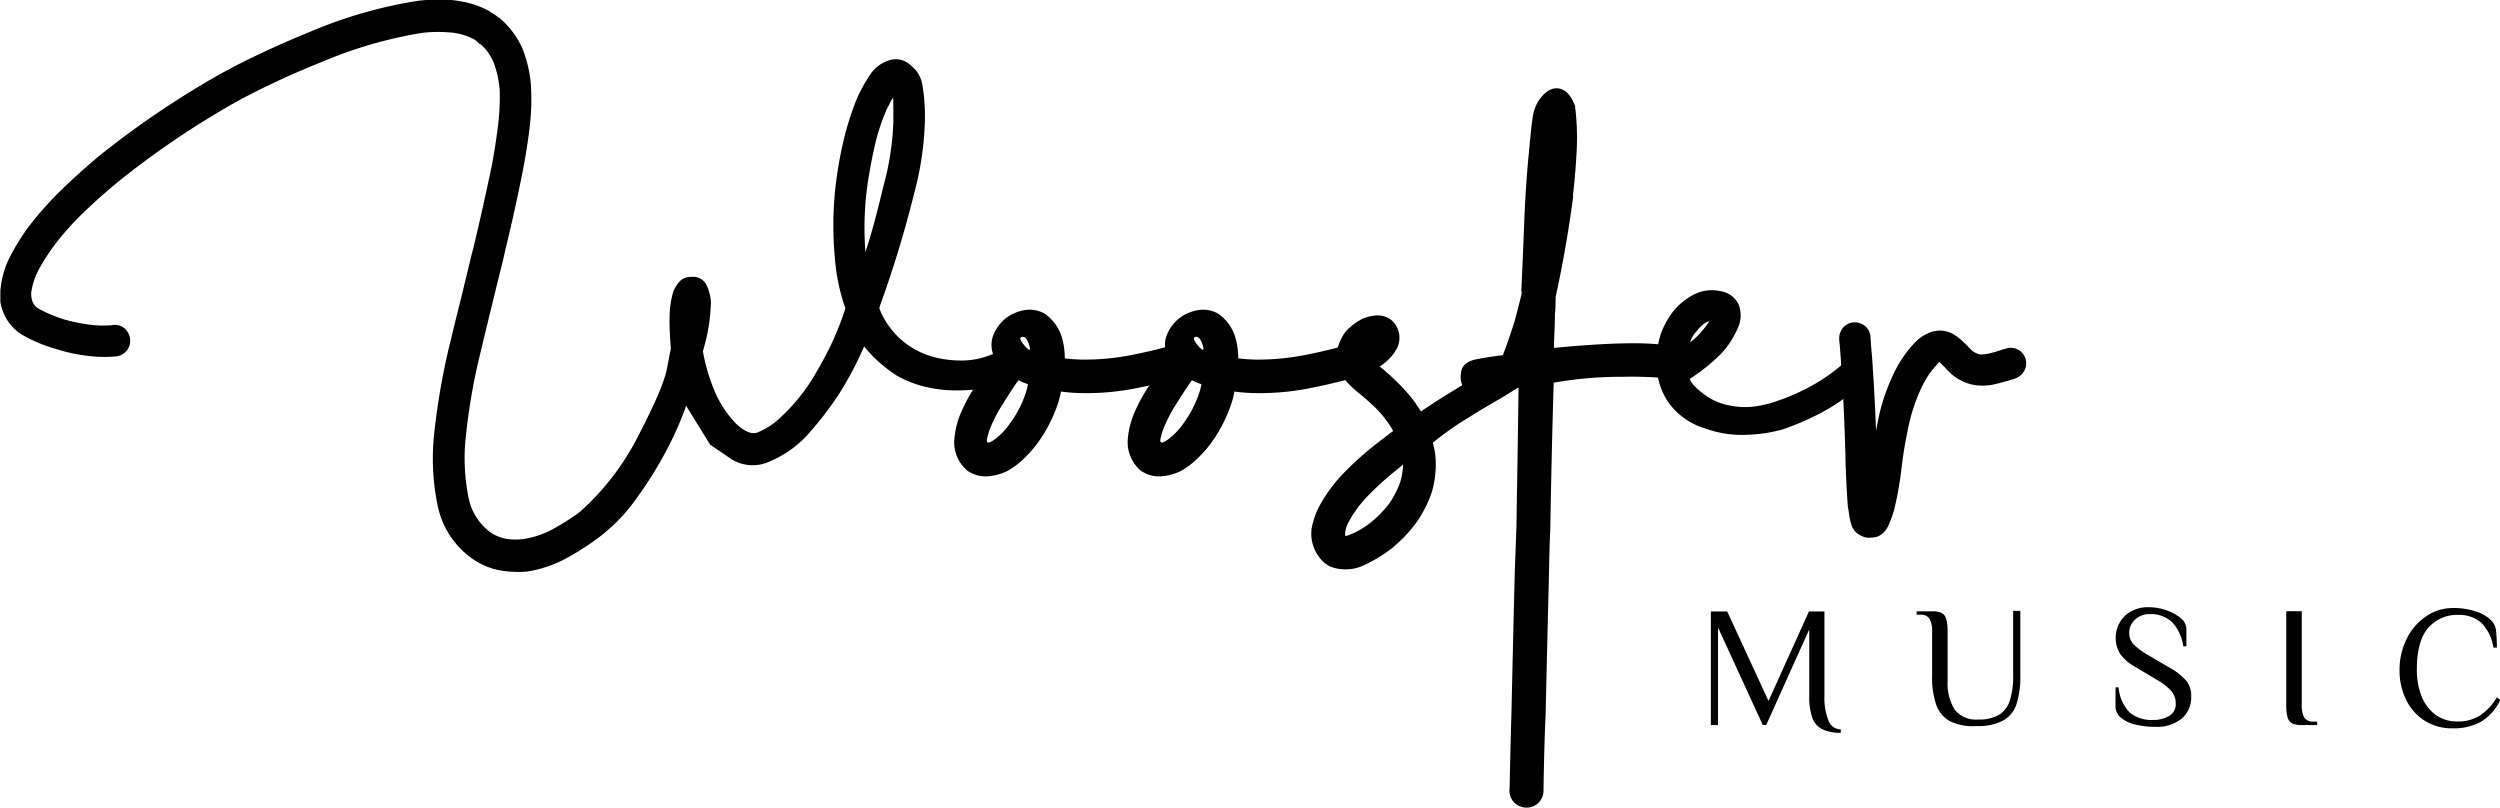 <svg xmlns="http://www.w3.org/2000/svg" viewBox="0 0 348.67 112.64"><title>wooster-music</title><path d="M382.56,242.33l-2.69-1.84-3.35-5.42a43.6,43.6,0,0,1-2.62,6,55.08,55.08,0,0,1-4.28,6.89,24.36,24.36,0,0,1-5.43,5.59,36,36,0,0,1-4.58,2.9,17.26,17.26,0,0,1-5.22,1.74,14.81,14.81,0,0,1-4.23-.24,10.06,10.06,0,0,1-3.89-1.87,11.91,11.91,0,0,1-4.38-7,32.4,32.4,0,0,1-.52-10A98.32,98.32,0,0,1,343.43,227q.94-3.87,1.89-7.69l1.29-5.33.35-1.37q1.32-5.55,2.49-11.17c.31-1.72.59-3.46.81-5.23a31.71,31.71,0,0,0,.26-5.22,14.3,14.3,0,0,0-.73-3.48,6.87,6.87,0,0,0-1.85-2.79,1.53,1.53,0,0,1-.43-.3A2.63,2.63,0,0,0,347,184a8.35,8.35,0,0,0-3.5-1,19.62,19.62,0,0,0-3.76.06,60.42,60.42,0,0,0-13.88,4q-4,1.59-7.78,3.42a80.93,80.93,0,0,0-7.48,4.06,120.54,120.54,0,0,0-13.23,9.24q-2.44,2-4.77,4.23a39.84,39.84,0,0,0-4.25,4.75,32.66,32.66,0,0,0-2,3.11,9.79,9.79,0,0,0-1.16,3.37,3.09,3.09,0,0,0,.17,1.29,2,2,0,0,0,.78.95,18.17,18.17,0,0,0,3.78,1.59,24.74,24.74,0,0,0,4.12.77,15.49,15.49,0,0,0,2.36,0,2.1,2.1,0,0,1,2.13.78,2.33,2.33,0,0,1,.35,2.08,2.2,2.2,0,0,1-1.83,1.48,17.4,17.4,0,0,1-3.31,0,23.2,23.2,0,0,1-5-1,20.83,20.83,0,0,1-4.81-2,6.57,6.57,0,0,1-3.05-4.64c0-.32,0-.63,0-1v-.47a12.6,12.6,0,0,1,1.35-4.79,31.52,31.52,0,0,1,2.6-4.19,48,48,0,0,1,4.64-5.2q2.49-2.4,5.16-4.64a126.15,126.15,0,0,1,13.79-9.62,86.75,86.75,0,0,1,7.71-4.19c2.65-1.28,5.35-2.47,8.1-3.59a63.25,63.25,0,0,1,14.91-4.26,23.52,23.52,0,0,1,2.8-.17,15.81,15.81,0,0,1,3.61.33,12.55,12.55,0,0,1,3.48,1.26l1,.65a1.63,1.63,0,0,0,.43.3,11.94,11.94,0,0,1,3.26,4.34,17.85,17.85,0,0,1,1.16,5.11,32.4,32.4,0,0,1-.19,5.91c-.24,2-.55,3.92-.92,5.86-.75,3.79-1.58,7.55-2.5,11.31l-.3,1.37q-.69,2.72-1.33,5.37-.94,3.83-1.85,7.65a84,84,0,0,0-2,11.56,27.5,27.5,0,0,0,.43,8.64,7.88,7.88,0,0,0,2.88,4.55,5.65,5.65,0,0,0,2.34,1,8.42,8.42,0,0,0,2.56,0,12.57,12.57,0,0,0,4-1.39,33.51,33.51,0,0,0,3.67-2.34,35.84,35.84,0,0,0,8.27-10.81q3.42-6.6,3.91-9.2c.33-1.73.51-2.65.54-2.77l-.09-1.33c-.08-1.12-.11-2.24-.08-3.37a12.86,12.86,0,0,1,.56-3.42l.21-.39a4.93,4.93,0,0,1,.75-1,2.21,2.21,0,0,1,1.53-.51,2.06,2.06,0,0,1,2.1,1.14,6.66,6.66,0,0,1,.61,2.3,25.1,25.1,0,0,1-1.12,6.91,25.78,25.78,0,0,0,1.55,5.37,14.66,14.66,0,0,0,3.13,4.8c1.09,1,2,1.4,2.77,1.24a10.27,10.27,0,0,0,3.61-2.38,26.05,26.05,0,0,0,5-6.51,41.86,41.86,0,0,0,3.82-8.49,26.83,26.83,0,0,1-1.46-6.92,48.43,48.43,0,0,1,.26-11.47,55.24,55.24,0,0,1,1.07-5.54,40.82,40.82,0,0,1,1.77-5.42l.08-.17a22.67,22.67,0,0,1,1.68-3,4.9,4.9,0,0,1,2.75-2.08,2.9,2.9,0,0,1,2.88.65,4.45,4.45,0,0,1,1.67,2.57,26.4,26.4,0,0,1,.37,5.55,43.18,43.18,0,0,1-1.48,9.79,156.78,156.78,0,0,1-4.56,15.09,5.31,5.31,0,0,0-.3.94,8.49,8.49,0,0,0,.43,1,11.23,11.23,0,0,0,7.39,5.86,14.59,14.59,0,0,0,3.61.43,10.67,10.67,0,0,0,4.06-.77c1.36-.53,2.3-.46,2.81.19a2,2,0,0,1,.43,2,3,3,0,0,1-1.31,1.61,7.84,7.84,0,0,1-3,.88,25.84,25.84,0,0,1-4,.26,18.62,18.62,0,0,1-3.95-.49,15.2,15.2,0,0,1-4-1.55,20.29,20.29,0,0,1-3.44-2.79c-.65-.69-1-1.12-1.16-1.29a48.07,48.07,0,0,1-3.67,6.9,49.27,49.27,0,0,1-4,5.17,14.78,14.78,0,0,1-5.35,3.89A5.61,5.61,0,0,1,382.56,242.33Zm22.83-50.23a7,7,0,0,0-.47.8c-.09.19-.2.41-.34.66a2.62,2.62,0,0,0-.22.48,28.56,28.56,0,0,0-1.54,4.83c-.38,1.65-.69,3.32-.95,5a43.17,43.17,0,0,0-.34,9.75c.74-2.18,1.57-5.21,2.49-9.11a38.74,38.74,0,0,0,1.4-8.87C405.43,193.34,405.42,192.16,405.39,192.1Z" transform="translate(-280.83 -178.48)"/><path d="M423.61,221.75a4.23,4.23,0,0,1,2.92.48,6.16,6.16,0,0,1,2.5,3.69,10.05,10.05,0,0,1,.3,2.54c.6.08,1.39.14,2.36.17a33.48,33.48,0,0,0,7-.65q2.19-.42,4.38-1a4.38,4.38,0,0,1,.61-.12,2.3,2.3,0,0,1,2.36.66,2.44,2.44,0,0,1,.54,2.19,2.29,2.29,0,0,1-1.83,1.66,3,3,0,0,1-.52.13c-1.54.4-3.1.76-4.68,1.07a35.32,35.32,0,0,1-8,.73,23.64,23.64,0,0,1-2.75-.21,13,13,0,0,1-.65,2.32,20.11,20.11,0,0,1-2.71,5,17.93,17.93,0,0,1-1.89,2.11,10.93,10.93,0,0,1-2.36,1.72,7.78,7.78,0,0,1-2.71.68,4.45,4.45,0,0,1-2.75-.81,5.16,5.16,0,0,1-1.8-4.39,11.76,11.76,0,0,1,1-3.86,21.78,21.78,0,0,1,2-3.61c.63-1.06,1.31-2.09,2-3.1a5.57,5.57,0,0,1,.6-.81,3.92,3.92,0,0,1-.25-2.88,5.58,5.58,0,0,1,2.75-3.18A6.67,6.67,0,0,1,423.61,221.75Zm-.73,9.76-.26.34c-.63.92-1.24,1.86-1.84,2.84a20.48,20.48,0,0,0-1.55,2.81,10,10,0,0,0-.75,2.23q-.15.89,1,.09a9.74,9.74,0,0,0,2.25-2.34,15.22,15.22,0,0,0,2-3.74,9.11,9.11,0,0,0,.47-1.68A7.93,7.93,0,0,1,422.88,231.51Zm1.48-4.92c-.27-.85-.59-1.22-1-1.12s-.24.52.41,1.27S424.64,227.43,424.36,226.59Z" transform="translate(-280.83 -178.48)"/><path d="M447.8,221.75a4.27,4.27,0,0,1,2.93.48,6.15,6.15,0,0,1,2.49,3.69,10.05,10.05,0,0,1,.3,2.54c.6.08,1.39.14,2.36.17a33.48,33.48,0,0,0,7-.65c1.46-.28,2.92-.61,4.39-1a4.25,4.25,0,0,1,.6-.12,2.29,2.29,0,0,1,2.36.66,2.44,2.44,0,0,1,.54,2.19,2.29,2.29,0,0,1-1.83,1.66,3.18,3.18,0,0,1-.51.13c-1.55.4-3.11.76-4.69,1.07a35.32,35.32,0,0,1-8,.73,23.64,23.64,0,0,1-2.75-.21,12.24,12.24,0,0,1-.65,2.32,20.4,20.4,0,0,1-2.7,5,19,19,0,0,1-1.9,2.11,10.93,10.93,0,0,1-2.36,1.72,7.78,7.78,0,0,1-2.71.68,4.45,4.45,0,0,1-2.75-.81,5.19,5.19,0,0,1-1.8-4.39,11.76,11.76,0,0,1,1-3.86,21.78,21.78,0,0,1,2-3.61c.64-1.06,1.31-2.09,2-3.1a4.81,4.81,0,0,1,.61-.81,3.91,3.91,0,0,1-.26-2.88,5.58,5.58,0,0,1,2.75-3.18A6.67,6.67,0,0,1,447.8,221.75Zm-.73,9.76-.25.34c-.63.92-1.25,1.86-1.85,2.84a20.48,20.48,0,0,0-1.55,2.81,10,10,0,0,0-.75,2.23q-.15.89,1,.09a9.74,9.74,0,0,0,2.25-2.34,15.22,15.22,0,0,0,2-3.74,9.11,9.11,0,0,0,.47-1.68A7.93,7.93,0,0,1,447.07,231.51Zm1.49-4.92c-.28-.85-.6-1.22-1-1.12s-.24.52.41,1.27S448.83,227.43,448.56,226.59Z" transform="translate(-280.83 -178.48)"/><path d="M487.31,230.71l3.87-2.25c1.36-.81,2.39-1.1,3.07-.89a1.61,1.61,0,0,1,1.06,1.72c0,.93-.63,1.83-1.92,2.69s-2.59,1.67-3.91,2.43-2.59,1.52-3.82,2.3a41.38,41.38,0,0,0-5,3.52,10.59,10.59,0,0,1,.39,2.19,13.83,13.83,0,0,1-.51,4.64,16.74,16.74,0,0,1-2.2,4.34,20,20,0,0,1-3.52,3.65,20.55,20.55,0,0,1-4,2.37,6,6,0,0,1-4.46.08,4.37,4.37,0,0,1-1.72-1.57,5.33,5.33,0,0,1-.69-4.57,10.68,10.68,0,0,1,.86-2.24A21.37,21.37,0,0,1,468,244.7a45.43,45.43,0,0,1,4.59-4.17c1-.77,1.82-1.42,2.54-1.93a7.44,7.44,0,0,0-.69-1.12,14.26,14.26,0,0,0-1.89-2.24c-.69-.65-1.4-1.28-2.15-1.89a13.79,13.79,0,0,1-2.15-2.1,5.18,5.18,0,0,1-1-3.52,6.64,6.64,0,0,1,1.25-3,8.41,8.41,0,0,1,2.36-1.8,6.31,6.31,0,0,1,1.94-.46,3.21,3.21,0,0,1,2,.58,3.27,3.27,0,0,1,.82,4.09,7,7,0,0,1-2.36,2.45,34.11,34.11,0,0,1,2.57,2.32,24.37,24.37,0,0,1,2.45,2.83c.37.58.62.95.73,1.12,1.49-1,3-2,4.56-2.92C484.81,232.17,486.1,231.41,487.31,230.71Zm-10.8,12.57-1,.82a41.09,41.09,0,0,0-4.09,3.73,17.14,17.14,0,0,0-2.45,3.36,4,4,0,0,0-.55,1.89c0,.17.2.18.6,0a11.45,11.45,0,0,0,2.92-1.68,15.35,15.35,0,0,0,2.62-2.66,13,13,0,0,0,1.55-3A9.35,9.35,0,0,0,476.51,243.28Z" transform="translate(-280.83 -178.48)"/><path d="M515.42,229.7c-.39,1.18-.59,1.76-.59,1.76l-1.33-.21a55.55,55.55,0,0,0-6.4-.22,54.18,54.18,0,0,0-9.58.82q-.3,9.89-.47,20.28c-.09,2-.15,4.08-.18,6.15q-.25,9.84-.47,19.72c-.14,2.92-.24,6.52-.3,10.78a2.37,2.37,0,0,1-1.33,2.11,2.44,2.44,0,0,1-2.3-.13,2.33,2.33,0,0,1-1.1-2.28q.13-6.32.26-10.61.22-9.93.47-19.81l.22-6q.17-10,.3-19.51l-3,.47c-2.55.29-4,.22-4.47-.19a2.84,2.84,0,0,1-.56-2.24c.06-1.07.77-1.73,2.15-2s2.6-.44,3.69-.58q.73-1.86,1.63-4.69c.35-1.32.69-2.62,1-3.91l-.05-.43q.23-5.07.43-10.14t.73-10.18a5.88,5.88,0,0,1,.09-.9c.06-.83.16-1.74.3-2.71a6.34,6.34,0,0,1,.73-2.32c.8-1.26,1.66-1.91,2.58-1.94,1.12,0,2,.79,2.62,2.45a35.09,35.09,0,0,1,.24,6.15c-.1,2.06-.27,4.1-.5,6.1a2.29,2.29,0,0,0,0,.47q-.94,7.1-2.45,14a.81.81,0,0,1,0,.38c0,.63,0,1.27-.09,1.9,0,1.37-.07,2.76-.13,4.16V227q13.5-1.29,17.11,0A2.21,2.21,0,0,1,515.42,229.7Z" transform="translate(-280.83 -178.48)"/><path d="M524.67,239.11a15.12,15.12,0,0,1-6.1-.9,9.7,9.7,0,0,1-5.05-3.61,9.42,9.42,0,0,1-1.63-5.24,12.17,12.17,0,0,1,.62-4.45,11.74,11.74,0,0,1,1.38-2.6A8.85,8.85,0,0,1,517,219.6a5.44,5.44,0,0,1,3.78-.51,3.3,3.3,0,0,1,2.55,1.91,4.13,4.13,0,0,1-.19,3.35,12.2,12.2,0,0,1-2.21,3.4,26.13,26.13,0,0,1-4.45,3.58,3.37,3.37,0,0,0,.54.84,10.54,10.54,0,0,0,1.72,1.48,8.36,8.36,0,0,0,3.54,1.42,10.06,10.06,0,0,0,3.16.11,15.22,15.22,0,0,0,3.42-.84A29.38,29.38,0,0,0,534,232a25.09,25.09,0,0,0,4.12-3q1.78-1.63,2.58.3t-1.55,3.87a25.48,25.48,0,0,1-5.07,3.26,36.71,36.71,0,0,1-4.62,1.94A21.15,21.15,0,0,1,524.67,239.11Zm-8.12-12.89a9.43,9.43,0,0,0,1.79-1.74,9.69,9.69,0,0,0,.86-1.16c0-.07-.14,0-.45.13a5,5,0,0,0-1.29,1.22A3.79,3.79,0,0,0,516.55,226.22Z" transform="translate(-280.83 -178.48)"/><path d="M539.54,223.43A2.35,2.35,0,0,1,541,224a2.17,2.17,0,0,1,.71,1.59c.06.91.13,1.83.22,2.75.08,1.29.17,2.59.25,3.91q.18,3.18.3,6.31c.15-.8.3-1.6.48-2.4a28.14,28.14,0,0,1,2.19-6,16.11,16.11,0,0,1,3-4.16,6,6,0,0,1,1.76-1.12,4,4,0,0,1,2-.26,3.27,3.27,0,0,1,.56.13l.3.09a5.82,5.82,0,0,1,1.41.9,16.66,16.66,0,0,1,1.21,1.16l.17.17a2.48,2.48,0,0,0,1.55.86,7.57,7.57,0,0,0,1.5-.24c.49-.13,1-.28,1.46-.45l.34-.08a2.21,2.21,0,0,1,2.33.4,2.25,2.25,0,0,1,.64,2,2.31,2.31,0,0,1-1.59,1.74c-.89.29-1.78.54-2.69.75a7.56,7.56,0,0,1-2.77.15,6.67,6.67,0,0,1-3.86-2.06,3.1,3.1,0,0,1-.39-.43,8.38,8.38,0,0,1-.73-.73.52.52,0,0,0-.17.13,11.76,11.76,0,0,0-2.15,3,24.08,24.08,0,0,0-1.85,5.08,59,59,0,0,0-1.12,6.35A48.18,48.18,0,0,1,545,249.6a14.93,14.93,0,0,1-.77,2.1,3,3,0,0,1-1.47,1.59,3.2,3.2,0,0,1-1.07.17,1.51,1.51,0,0,1-.52,0,2.32,2.32,0,0,1-.47-.13,3.71,3.71,0,0,1-.81-.43,2.57,2.57,0,0,1-.89-1.33,10.43,10.43,0,0,1-.32-1.63,5.27,5.27,0,0,0-.13-.73q-.25-3.48-.34-6.92V242c-.09-3.15-.21-6.32-.39-9.5-.08-1.26-.17-2.53-.25-3.82-.06-.92-.13-1.83-.22-2.75a2.35,2.35,0,0,1,.62-1.85A2.19,2.19,0,0,1,539.54,223.43Z" transform="translate(-280.83 -178.48)"/><path d="M534.91,280.15a2.88,2.88,0,0,1-1.35-1.64,9,9,0,0,1-.4-3v-9.24l-6,13.32h-.48L520.44,266V279.6h-1V263.76h2.28l5.76,12.48,5.64-12.48h2.16v11.76a8.53,8.53,0,0,0,.56,3.45,1.83,1.83,0,0,0,1.72,1.23v.48A5.67,5.67,0,0,1,534.91,280.15Z" transform="translate(-280.83 -178.48)"/><path d="M552.77,279.06a4.28,4.28,0,0,1-1.91-2.32,11.64,11.64,0,0,1-.56-4v-6.12a3.79,3.79,0,0,0-.34-1.81,1.39,1.39,0,0,0-1.34-.59h-.48v-.48h2.16a2.91,2.91,0,0,1,1.33.23,1.29,1.29,0,0,1,.63.82,6.32,6.32,0,0,1,.2,1.83v6.84a6.85,6.85,0,0,0,1,4,3.75,3.75,0,0,0,3.26,1.37,5.61,5.61,0,0,0,2.9-.65,3.6,3.6,0,0,0,1.52-2,11.11,11.11,0,0,0,.46-3.5v-9h1v9a12.66,12.66,0,0,1-.53,4,4.09,4.09,0,0,1-1.86,2.29,7.54,7.54,0,0,1-3.73.77A7.25,7.25,0,0,1,552.77,279.06Z" transform="translate(-280.83 -178.48)"/><path d="M578.76,279.56a4.71,4.71,0,0,1-2.08-.95,2,2,0,0,1-.8-1.53v-2.74h.43a5.67,5.67,0,0,0,1.58,3.55,4.9,4.9,0,0,0,3.24,1,4.18,4.18,0,0,0,2.23-.57,1.86,1.86,0,0,0,.92-1.71,2.66,2.66,0,0,0-.62-1.75,7.68,7.68,0,0,0-2-1.56l-2.95-1.76a6.73,6.73,0,0,1-2.18-1.84,4.34,4.34,0,0,1,.65-5.33,4.75,4.75,0,0,1,3.38-1.2,7.06,7.06,0,0,1,2.42.43,6.42,6.42,0,0,1,2,1.09,2,2,0,0,1,.78,1.53v2.4h-.43a6.21,6.21,0,0,0-1.55-3.36,4.33,4.33,0,0,0-3.2-1.13,2.84,2.84,0,0,0-1.95.75,2.4,2.4,0,0,0-.84,1.84,2.3,2.3,0,0,0,.61,1.63,10,10,0,0,0,2.06,1.51l3,1.76a8.67,8.67,0,0,1,2.3,1.82,3.3,3.3,0,0,1,.67,2.14,3.89,3.89,0,0,1-1.34,3.14,5.51,5.51,0,0,1-3.65,1.13A11.81,11.81,0,0,1,578.76,279.56Z" transform="translate(-280.83 -178.48)"/><path d="M600.51,279.37a1.34,1.34,0,0,1-.63-.83,6.36,6.36,0,0,1-.19-1.82v-13h2.16v13a3.83,3.83,0,0,0,.33,1.81,1.43,1.43,0,0,0,1.35.59H604v.48h-2.16A3.07,3.07,0,0,1,600.51,279.37Z" transform="translate(-280.83 -178.48)"/><path d="M619,279a7.13,7.13,0,0,1-2.6-2.94,9.25,9.25,0,0,1-.91-4.14,9.65,9.65,0,0,1,1-4.35,8.15,8.15,0,0,1,2.71-3.14,6.57,6.57,0,0,1,3.74-1.15,9.69,9.69,0,0,1,3.37.54,5,5,0,0,1,2.15,1.38,2.5,2.5,0,0,1,.5,1.33,21.68,21.68,0,0,1,.1,2.27h-.48a6.23,6.23,0,0,0-1.68-3.45,4.65,4.65,0,0,0-3.24-1.11,5.29,5.29,0,0,0-4.18,1.82c-1.06,1.22-1.58,3.17-1.58,5.86a10,10,0,0,0,.61,3.53,6,6,0,0,0,1.91,2.65,5.06,5.06,0,0,0,3.24,1,5.58,5.58,0,0,0,3.06-.84,7.75,7.75,0,0,0,2.34-2.52l.48.36a7,7,0,0,1-2.73,3.06,7.85,7.85,0,0,1-3.87.9A7.15,7.15,0,0,1,619,279Z" transform="translate(-280.83 -178.48)"/></svg>